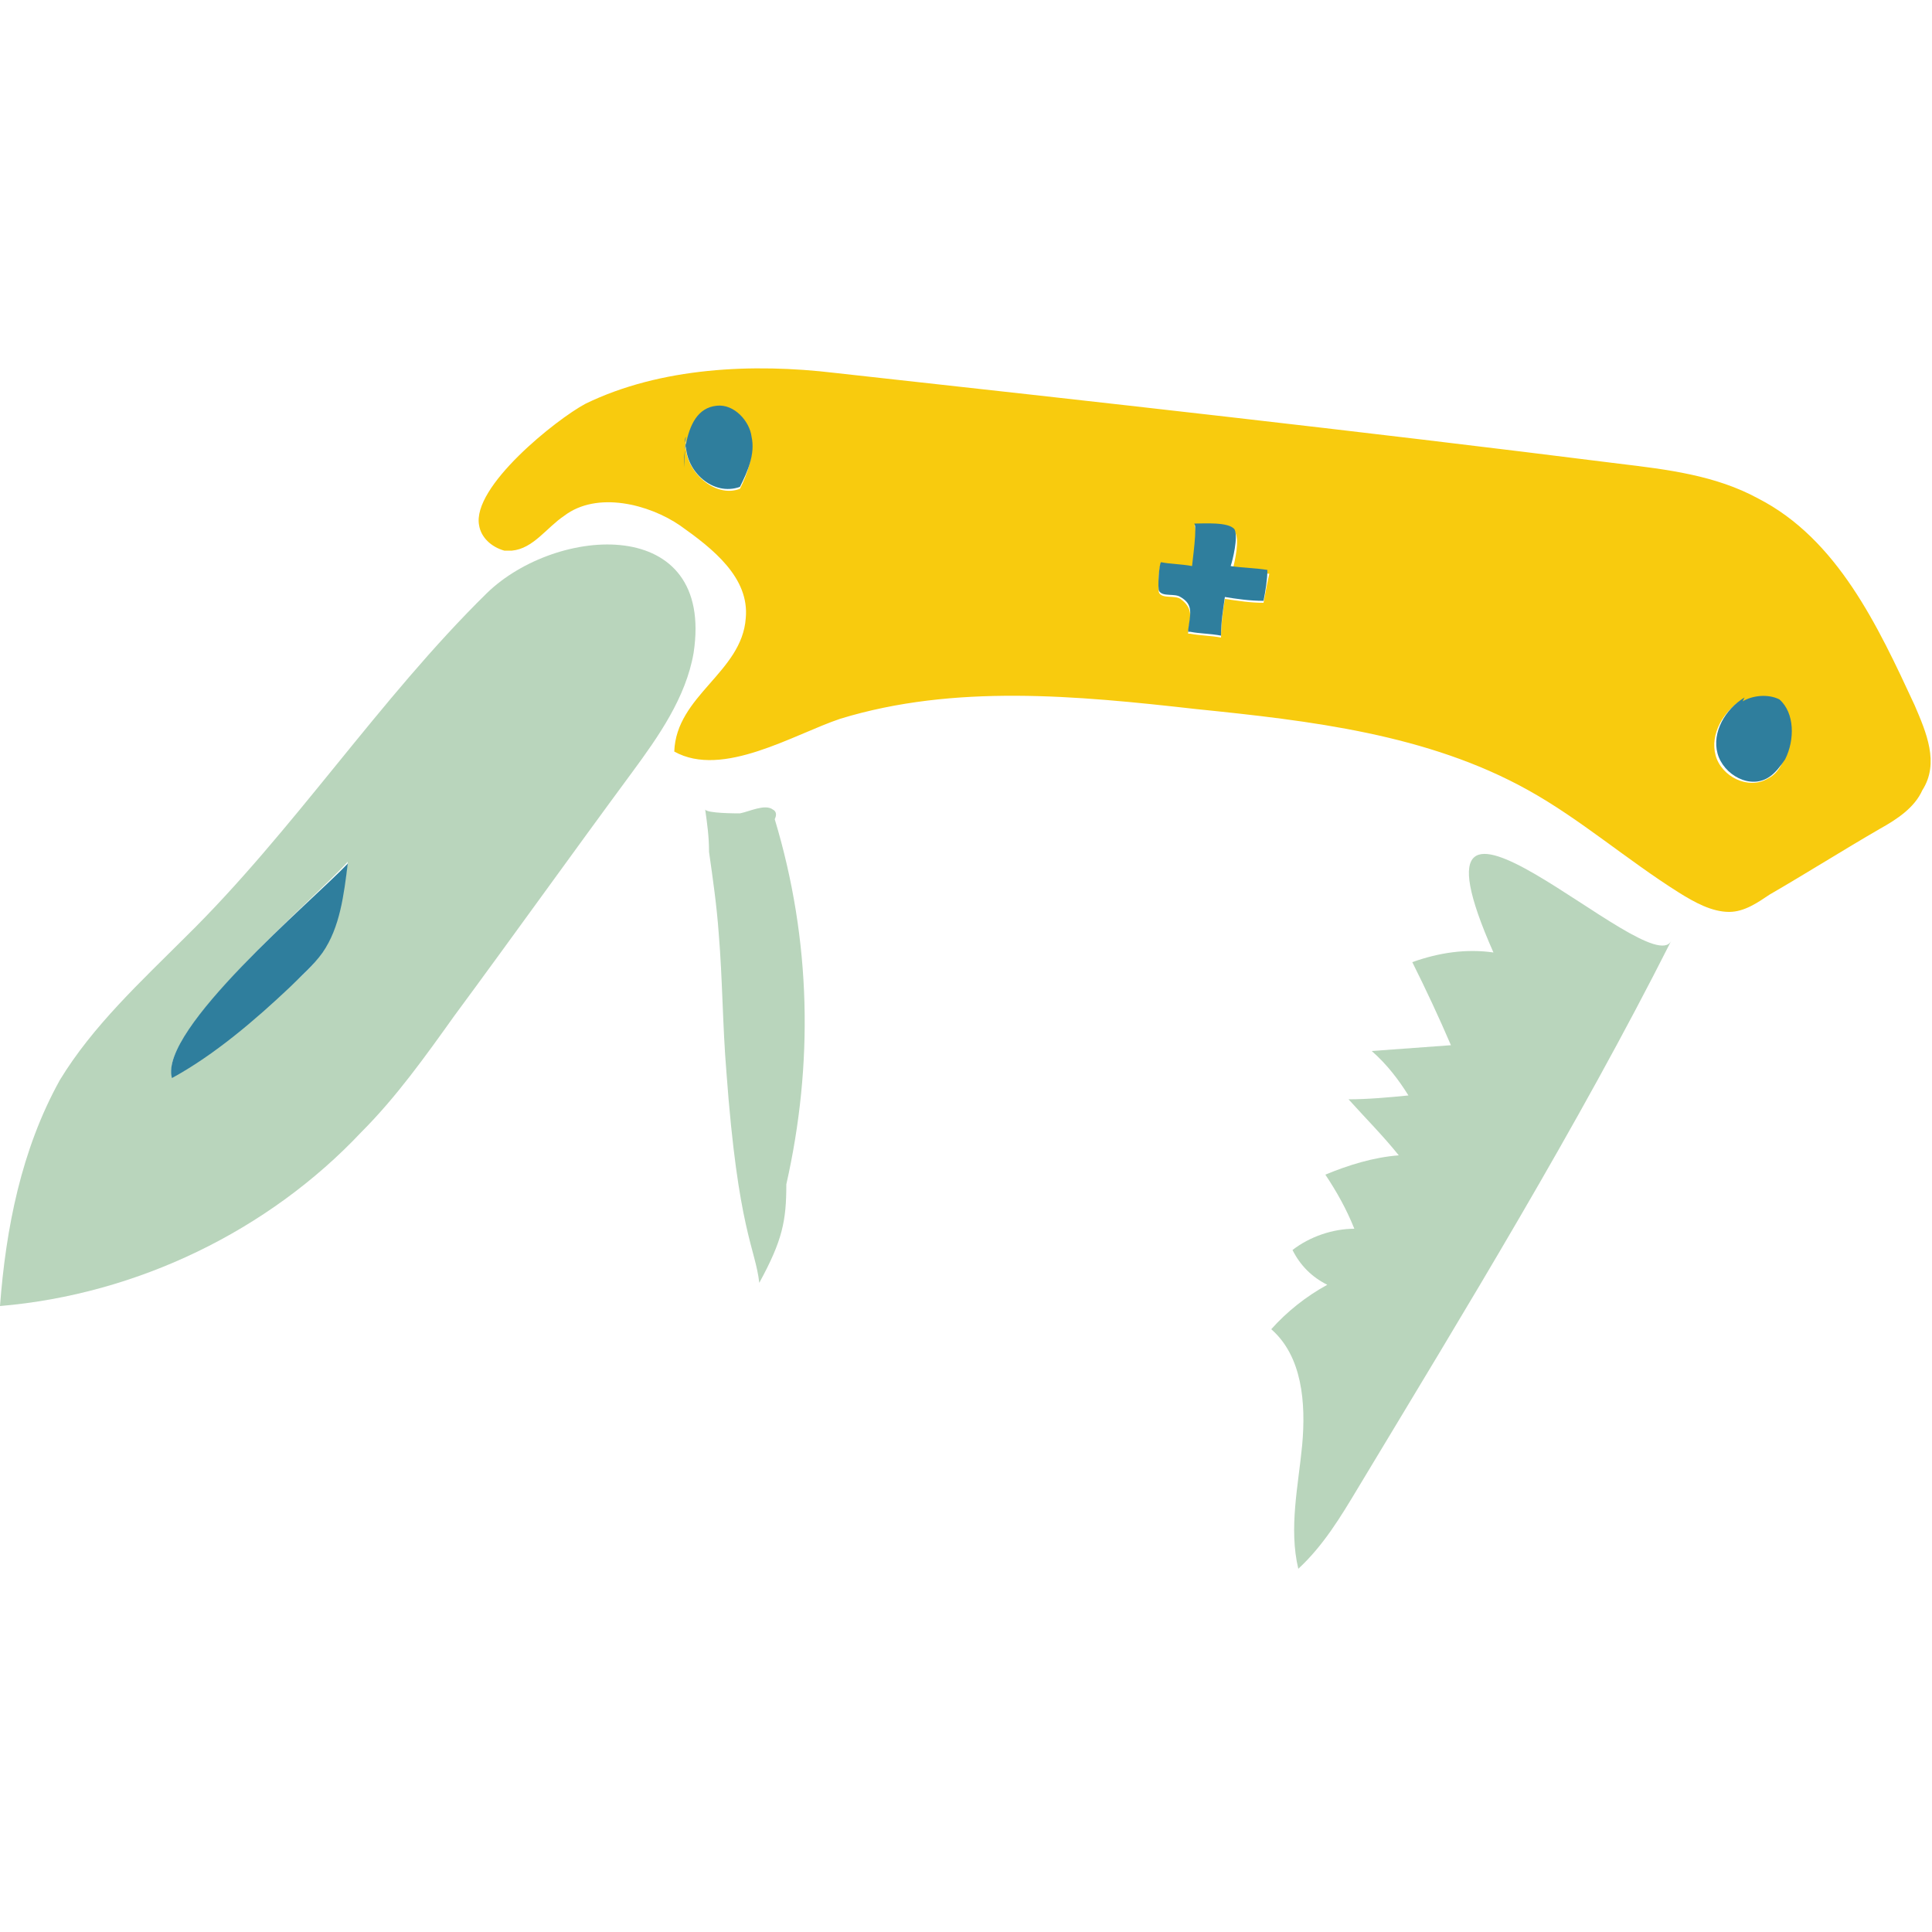 <?xml version="1.0" encoding="utf-8"?>
<svg version="1.1" xmlns="http://www.w3.org/2000/svg" xmlns:xlink="http://www.w3.org/1999/xlink" x="0px" y="0px"
	 viewBox="0 0 100 100" style="enable-background:new 0 0 100 100;" xml:space="preserve">
      <g id="CouteauSuisseS1-C_svg__clair">
        <path
          fill="#b9d5bc"
          className="CouteauSuisseS1-C_svg__st0"
          d="M25.2 30.7c-5.6 5.5-10 12.3-15.6 17.8-2.3 2.3-4.8 4.6-6.5 7.4-2 3.6-2.8 7.7-3.1 11.7 7.1-.6 13.9-3.9 18.7-9 1.8-1.8 3.3-3.9 4.8-6 3.1-4.2 6.1-8.4 9.2-12.6 1.4-1.9 2.8-3.9 3.2-6.2 1.1-7.2-7.1-6.6-10.7-3.1zm-8.5 18.5c-.4.7-1 1.3-1.7 1.8-1.8 1.7-3.9 3.5-6.1 4.7-.6-2.4 7.4-9.2 9.1-11.1-.2 1.6-.5 3.3-1.3 4.6z"
        />
        <path
          fill="#2f7e9d"
          className="CouteauSuisseS1-C_svg__st1"
          d="M8.9 55.8c2.2-1.2 4.3-3 6.1-4.7.6-.6 1.2-1.1 1.7-1.8.9-1.3 1.1-3 1.3-4.6-1.8 1.9-9.8 8.6-9.1 11.1z"
        />
        <path
          d="M99.1 36.5c-1.9-4.1-4-8.6-8.1-10.7-2.2-1.2-4.7-1.5-7.2-1.8-13.5-1.7-27-3.2-40.6-4.7-4.2-.5-9-.3-12.9 1.6-1.5.8-5.9 4.3-5.5 6.3.1.6.6 1.1 1.3 1.3h.4c1.1-.1 1.8-1.2 2.7-1.8 1.7-1.3 4.4-.6 6 .5 1.7 1.2 3.6 2.7 3.4 4.8-.2 2.8-3.6 4-3.7 6.9 2.5 1.4 6.2-.9 8.6-1.7 5.9-1.8 12.2-1.2 18.4-.5 5.9.6 12 1.3 17.2 4.2 2.7 1.5 5.1 3.6 7.8 5.3.8.5 1.7 1 2.6 1 .8 0 1.5-.5 2.1-.9 1.9-1.1 3.8-2.3 5.7-3.4.9-.5 1.8-1.1 2.2-2 .9-1.4.2-3-.4-4.4zM38.3 25.3c-1.3.5-2.8-.9-2.8-2.2-.1.4-.1.8-.1 1.1l.1-1.6v.5c.2-1 .6-1.9 1.6-2 .9-.1 1.7.8 1.8 1.7.1.8-.2 1.7-.6 2.5zm27.1 5.9c-.7 0-1.3-.1-2-.2-.1.6-.2 1.3-.2 2-.5-.1-1.1-.1-1.6-.2h-.1v-.1c.1-.7.3-1.2-.4-1.7-.3-.2-.9 0-1.1-.3-.1-.2 0-1.5.1-1.5.5.1 1.1.1 1.6.2.1-.2.3-2.2.1-2.2.5 0 1.8-.1 2.1.3.3.4 0 1.6-.1 2 .6.1 1.2.1 1.9.2-.1.4-.2 1-.3 1.5zm26.9 8.2c-.2.4-.4.7-.8.9-1 .6-2.4-.1-2.7-1.2s.4-2.3 1.4-2.9l-.1.2c.5-.3 1.3-.4 1.8 0 .9.6.9 2 .4 3z"
          fill="#f8cb0e"
        />
        <path
          fill="#b9d5bc"
          className="CouteauSuisseS1-C_svg__st0"
          d="M77.3 49.3c-1.4-.2-2.8 0-4.2.5.7 1.4 1.4 2.9 2 4.3-1.4.1-2.7.2-4.1.3.8.7 1.4 1.5 1.9 2.3-1 .1-2.1.2-3.1.2.9 1 1.8 1.9 2.6 2.9-1.3.1-2.6.5-3.8 1 .6.9 1.1 1.8 1.5 2.8-1.1 0-2.3.4-3.2 1.1.4.8 1 1.4 1.8 1.8-1.1.6-2.1 1.4-2.9 2.3 1.6 1.4 1.8 3.8 1.6 6-.2 2.1-.7 4.3-.2 6.4 1.3-1.2 2.2-2.7 3.1-4.2 5.6-9.3 11.3-18.6 16.2-28.3-1.1 2.2-14.6-11.6-9.2.6z"
        />
        <path
          fill="#2f7e9d"
          className="CouteauSuisseS1-C_svg__st1"
          d="M35.4 24.2c0-.4 0-.7.1-1.1 0-.2-.1-.3 0-.5l-.1 1.6zM37.1 21c-1 .1-1.4 1-1.6 2 0 1.4 1.4 2.7 2.8 2.2.4-.8.8-1.7.6-2.6-.1-.8-.9-1.7-1.8-1.6zM90.2 36.3l.1-.2c-1 .6-1.7 1.8-1.4 2.9s1.7 1.9 2.7 1.2c.3-.2.6-.6.8-.9.5-1 .5-2.4-.3-3.1-.6-.3-1.4-.2-1.9.1zM63.9 27.4c-.3-.4-1.6-.3-2.1-.3.2 0-.1 2.1-.1 2.2-.5-.1-1.1-.1-1.6-.2-.1 0-.2 1.4-.1 1.5.2.3.8.1 1.1.3.7.4.5.9.4 1.7v.1h.1c.5.1 1.1.1 1.6.2 0-.7.1-1.3.2-2 .6.1 1.3.2 2 .2.1-.5.2-1.1.2-1.6-.6-.1-1.2-.1-1.9-.2.1-.3.4-1.5.2-1.9z"
        />
        <path
          fill="#b9d5bc"
          className="CouteauSuisseS1-C_svg__st0"
          d="M40 41.9c-.4-.3-1.2.1-1.7.2-.2 0-1.7 0-1.8-.2.1.7.2 1.4.2 2.2.2 1.4.4 2.8.5 4.2.2 2.4.2 4.8.4 7.2.6 8.2 1.5 9.1 1.7 10.9 1.2-2.2 1.4-3.2 1.4-5.1 1.4-6.2 1.3-12.6-.6-18.9.1-.2.1-.4-.1-.5z"
        />
      </g>
    </svg>